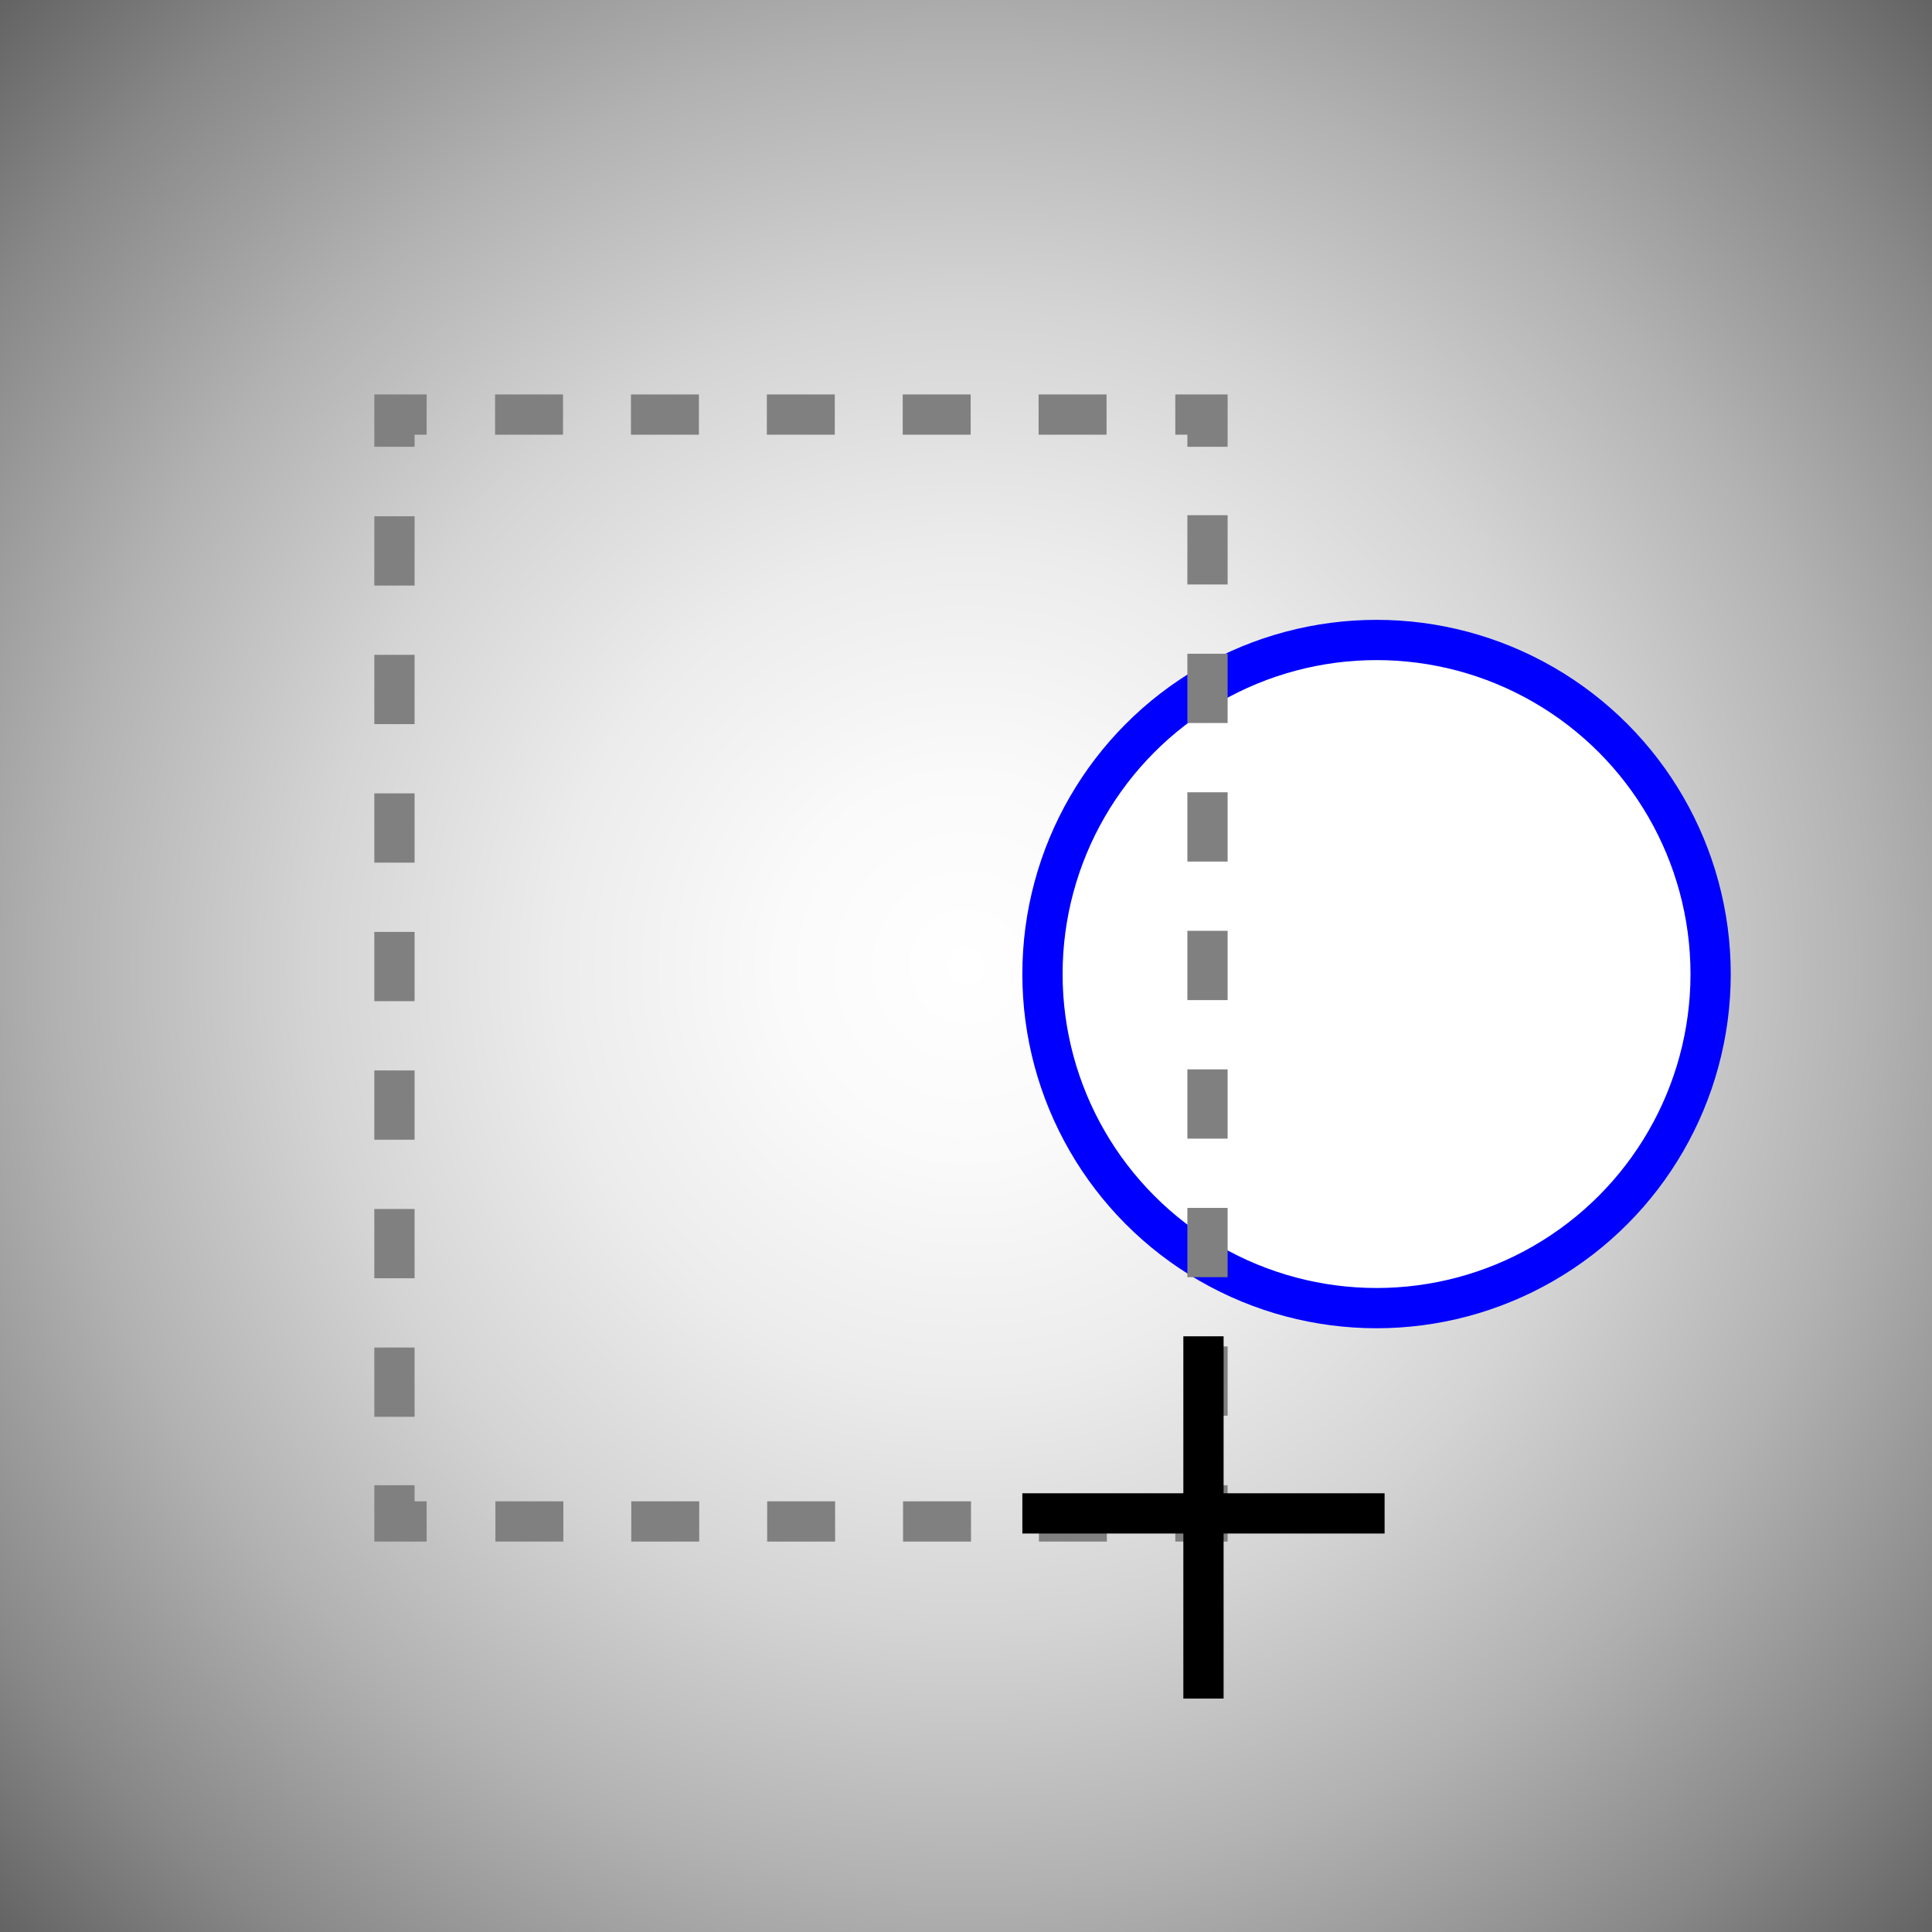 <?xml version="1.0" encoding="utf-8"?>
<!-- Generator: Adobe Illustrator 22.1.0, SVG Export Plug-In . SVG Version: 6.00 Build 0)  -->
<svg version="1.1" id="Layer_1" xmlns="http://www.w3.org/2000/svg" xmlns:xlink="http://www.w3.org/1999/xlink" x="0px" y="0px"
	 viewBox="0 0 48 48" style="enable-background:new 0 0 48 48;" xml:space="preserve">
<rect x="0" y="0" width="48" height="48" fill="#333333" stroke="none"/>
<style type="text/css">
	.st0{fill:url(#SVGID_1_);}
	.st1{fill:#FFFFFF;stroke:#0000FF;stroke-miterlimit:10;}
	.st2{fill:none;stroke:#808080;stroke-miterlimit:10;}
	.st3{fill:none;stroke:#808080;stroke-miterlimit:10;stroke-dasharray:1.688,1.688;}
	.st4{fill:none;stroke:#808080;stroke-miterlimit:10;stroke-dasharray:1.721,1.721;}
	.st5{fill:none;stroke:#000000;stroke-miterlimit:10;}
</style>
<g>
	
		<radialGradient id="SVGID_1_" cx="24" cy="24" r="44.878" gradientTransform="matrix(1 2.130324e-02 -2.158066e-02 1.013 0.523 -0.818)" gradientUnits="userSpaceOnUse">
		<stop  offset="0" style="stop-color:#FFFFFF"/>
		<stop  offset="0.104" style="stop-color:#FAFAFA"/>
		<stop  offset="0.228" style="stop-color:#ECECEC"/>
		<stop  offset="0.362" style="stop-color:#D4D4D4"/>
		<stop  offset="0.502" style="stop-color:#B2B2B2"/>
		<stop  offset="0.647" style="stop-color:#888888"/>
		<stop  offset="0.798" style="stop-color:#535353"/>
		<stop  offset="0.949" style="stop-color:#161616"/>
		<stop  offset="1" style="stop-color:#000000"/>
	</radialGradient>
	<rect class="st0" width="48" height="48"/>
</g>
<circle class="st1" cx="34.2" cy="24.2" r="8.3"/>
<g>
	<g>
		<polyline class="st2" points="30,36.9 30,37.8 29.2,37.8 		"/>
		<line class="st3" x1="27.5" y1="37.8" x2="11.4" y2="37.8"/>
		<polyline class="st2" points="10.6,37.8 9.8,37.8 9.8,36.9 		"/>
		<line class="st4" x1="9.8" y1="35.2" x2="9.8" y2="12"/>
		<polyline class="st2" points="9.8,11.1 9.8,10.3 10.6,10.3 		"/>
		<line class="st3" x1="12.3" y1="10.3" x2="28.3" y2="10.3"/>
		<polyline class="st2" points="29.2,10.3 30,10.3 30,11.1 		"/>
		<line class="st4" x1="30" y1="12.8" x2="30" y2="36"/>
	</g>
</g>
<line class="st5" x1="29.9" y1="33.2" x2="29.9" y2="42.2"/>
<line class="st5" x1="34.4" y1="37.6" x2="25.4" y2="37.6"/>
</svg>
